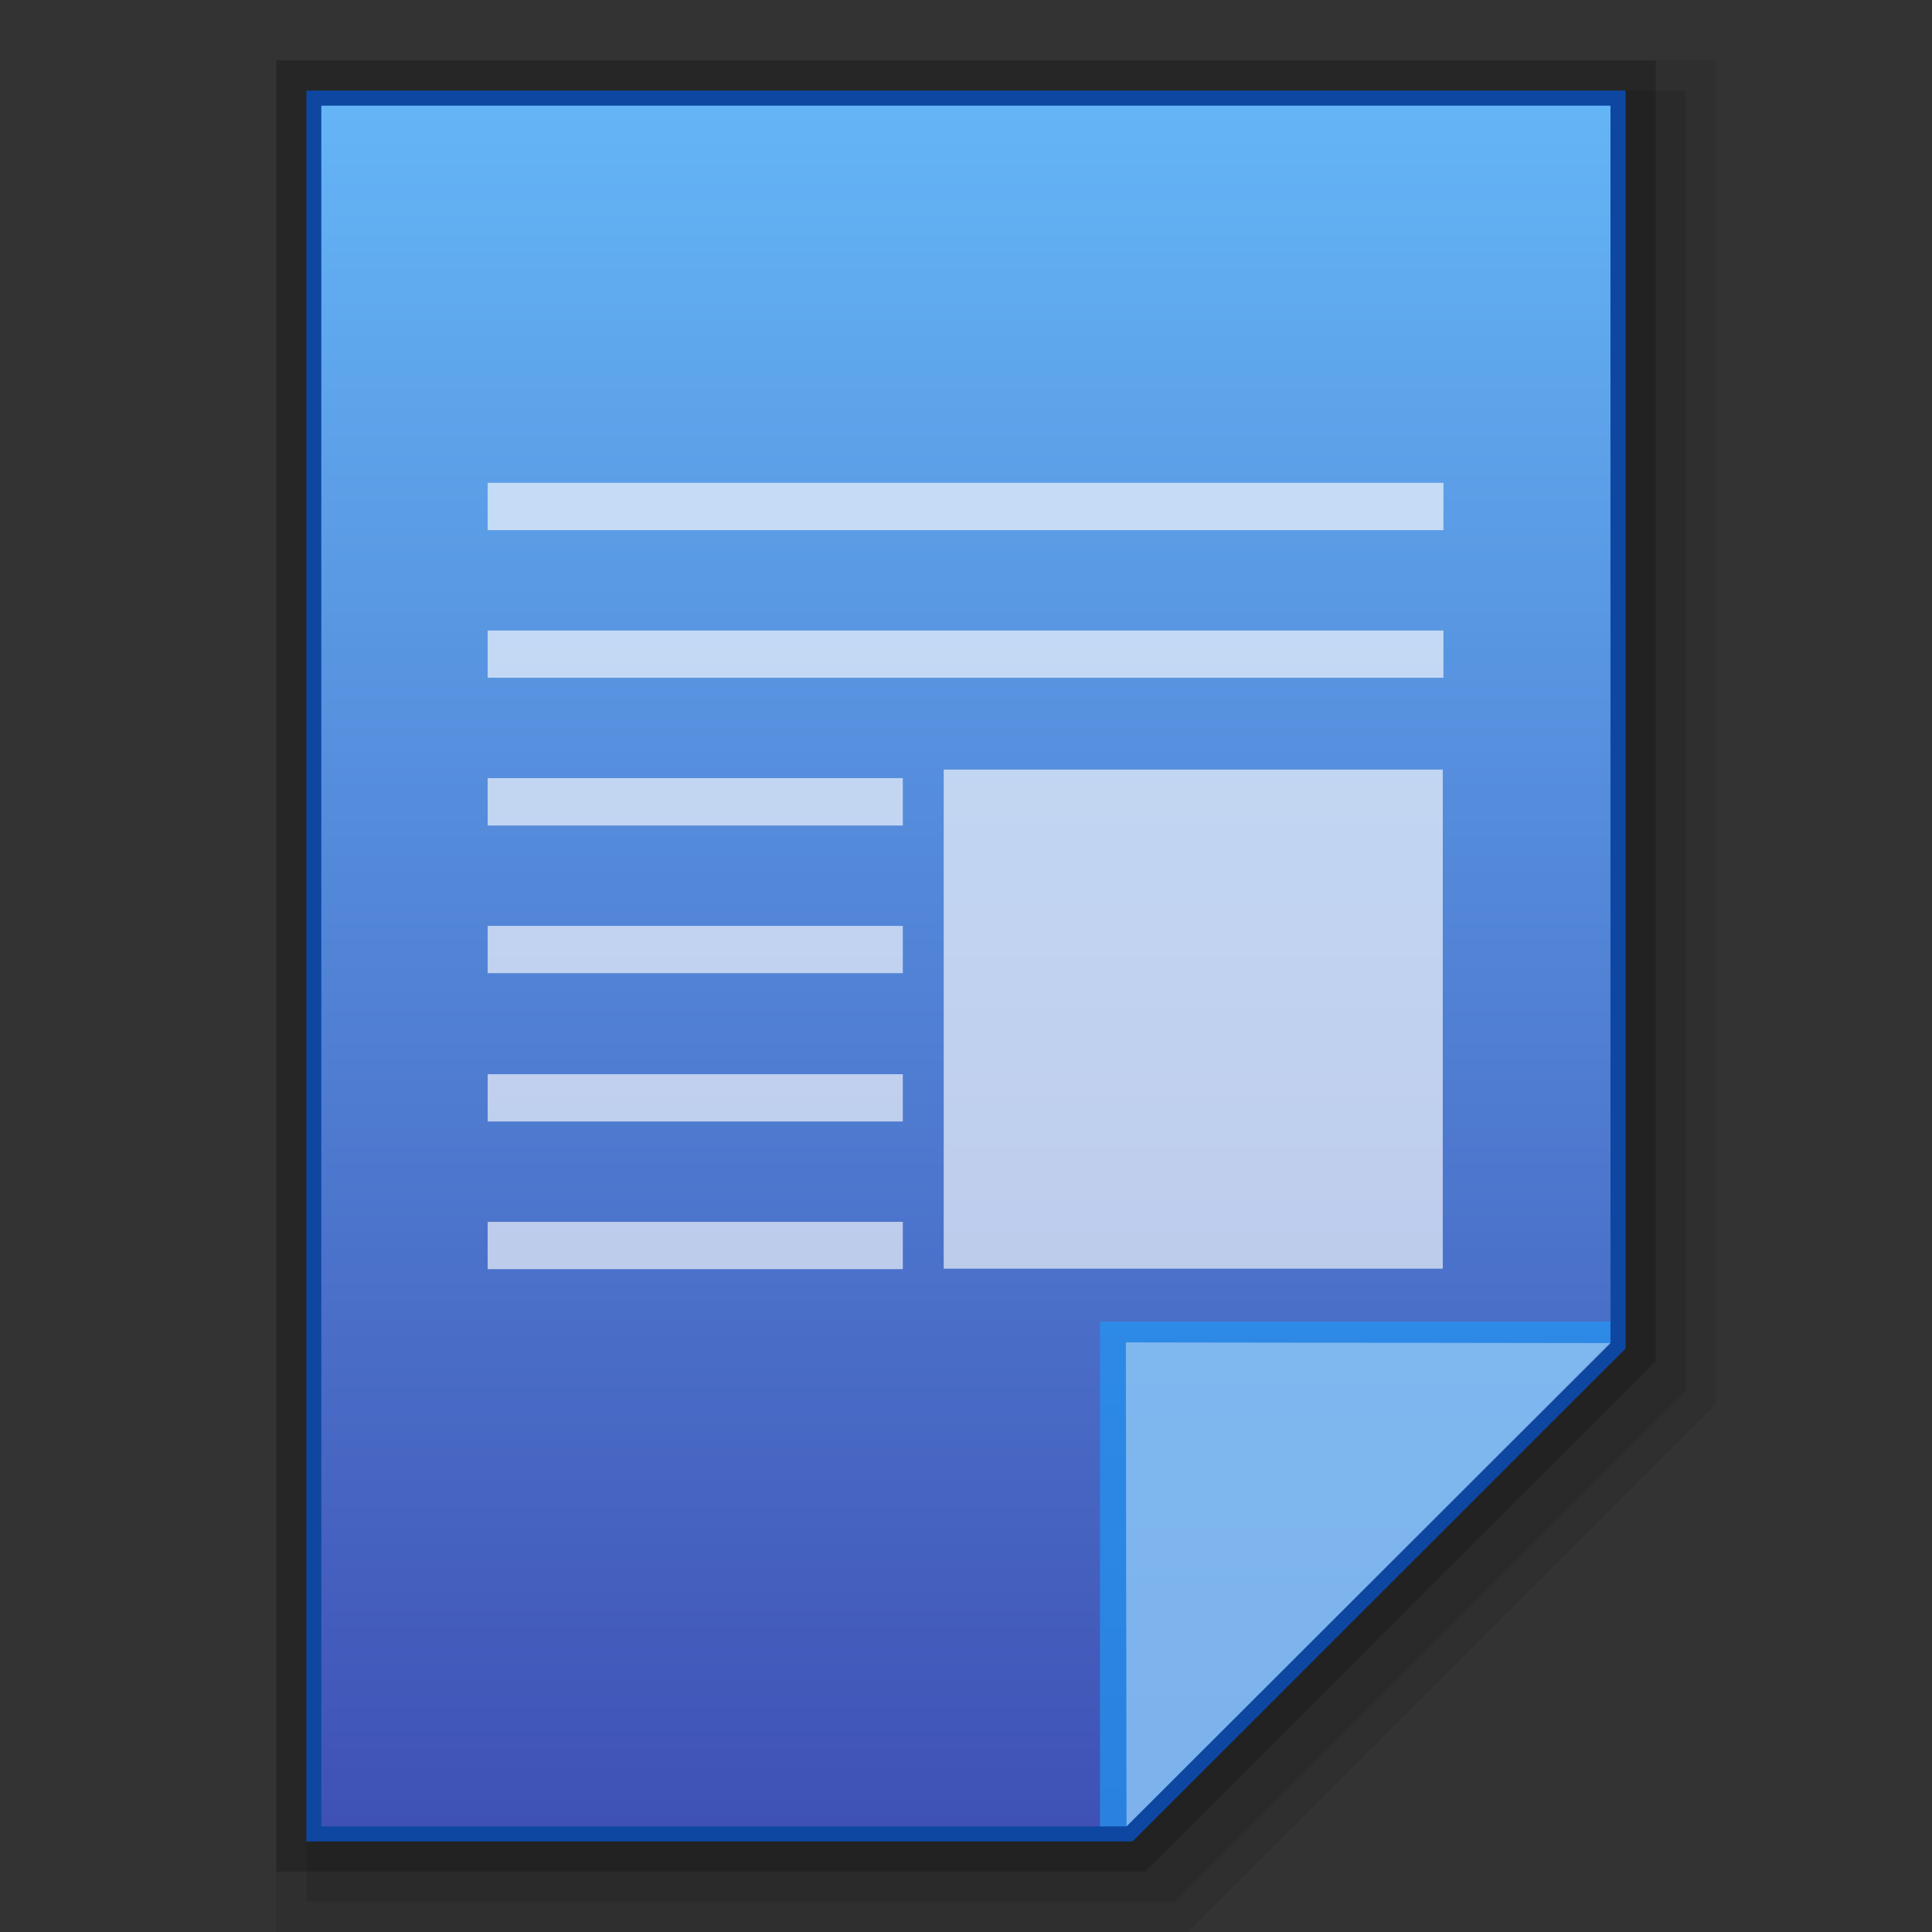 <?xml version="1.0" encoding="utf-8"?>
<!-- Generator: Adobe Illustrator 16.0.0, SVG Export Plug-In . SVG Version: 6.00 Build 0)  -->
<!DOCTYPE svg PUBLIC "-//W3C//DTD SVG 1.1//EN" "http://www.w3.org/Graphics/SVG/1.1/DTD/svg11.dtd">
<svg version="1.1" id="图层_1" xmlns="http://www.w3.org/2000/svg" xmlns:xlink="http://www.w3.org/1999/xlink" x="0px" y="0px"
	 width="128px" height="128px" viewBox="0 0 128 128" enable-background="new 0 0 128 128" xml:space="preserve">
<rect x="0" y="0" width="128" height="128" fill="#333333" stroke="none"/>
<polygon opacity="0.08" enable-background="new    " points="18.31,128 18.31,4 113.689,4 113.689,92.995 78.686,128 "/>
<polygon display="none" opacity="0.08" enable-background="new    " points="22.31,126 22.31,6 113.689,6 113.689,92.167 
	79.857,126 "/>
<polygon opacity="0.1" enable-background="new    " points="20.31,126 20.31,6 111.689,6 111.689,92.167 77.857,126 "/>
<polygon opacity="0.2" enable-background="new    " points="18.31,124 18.31,4 109.689,4 109.689,90.167 75.857,124 "/>
<polygon fill="#0D47A1" points="20.298,122 20.298,6 107.702,6 107.702,89.34 75.033,122 "/>
<g>
	<g>
		<g>
			<g>
				
					<linearGradient id="SVGID_1_" gradientUnits="userSpaceOnUse" x1="105.593" y1="-156.9" x2="105.593" y2="-42.9" gradientTransform="matrix(1 0 0 -1 -41.6 -35.9)">
					<stop  offset="0" style="stop-color:#3F51B5"/>
					<stop  offset="1" style="stop-color:#64B5F6"/>
				</linearGradient>
				<polygon fill="url(#SVGID_1_)" points="21.287,121 21.287,7 106.698,7 106.698,88.938 74.636,121 				"/>
			</g>
			<polygon fill="#2196F3" fill-opacity="0.7" points="106.698,88.938 106.698,87.557 72.877,87.557 72.877,121 74.636,121 			"/>
			<path opacity="0.39" fill="#FFFFFF" enable-background="new    " d="M74.591,88.938l32.122,0.045L74.636,121L74.591,88.938z"/>
		</g>
	</g>
	<g opacity="0.8">
		<rect x="32.309" y="41.775" opacity="0.8" fill="#FFFFFF" enable-background="new    " width="63.323" height="3.128"/>
		<rect x="32.309" y="31.986" opacity="0.8" fill="#FFFFFF" enable-background="new    " width="63.323" height="3.139"/>
		<rect x="62.523" y="50.986" opacity="0.8" fill="#FFFFFF" enable-background="new    " width="33.064" height="33.068"/>
		<g opacity="0.8">
			<rect x="32.309" y="51.554" fill="#FFFFFF" width="27.505" height="3.139"/>
			<rect x="32.309" y="61.343" fill="#FFFFFF" width="27.505" height="3.132"/>
			<rect x="32.309" y="71.17" fill="#FFFFFF" width="27.505" height="3.132"/>
			<rect x="32.309" y="80.951" fill="#FFFFFF" width="27.505" height="3.133"/>
		</g>
	</g>
</g>
</svg>
